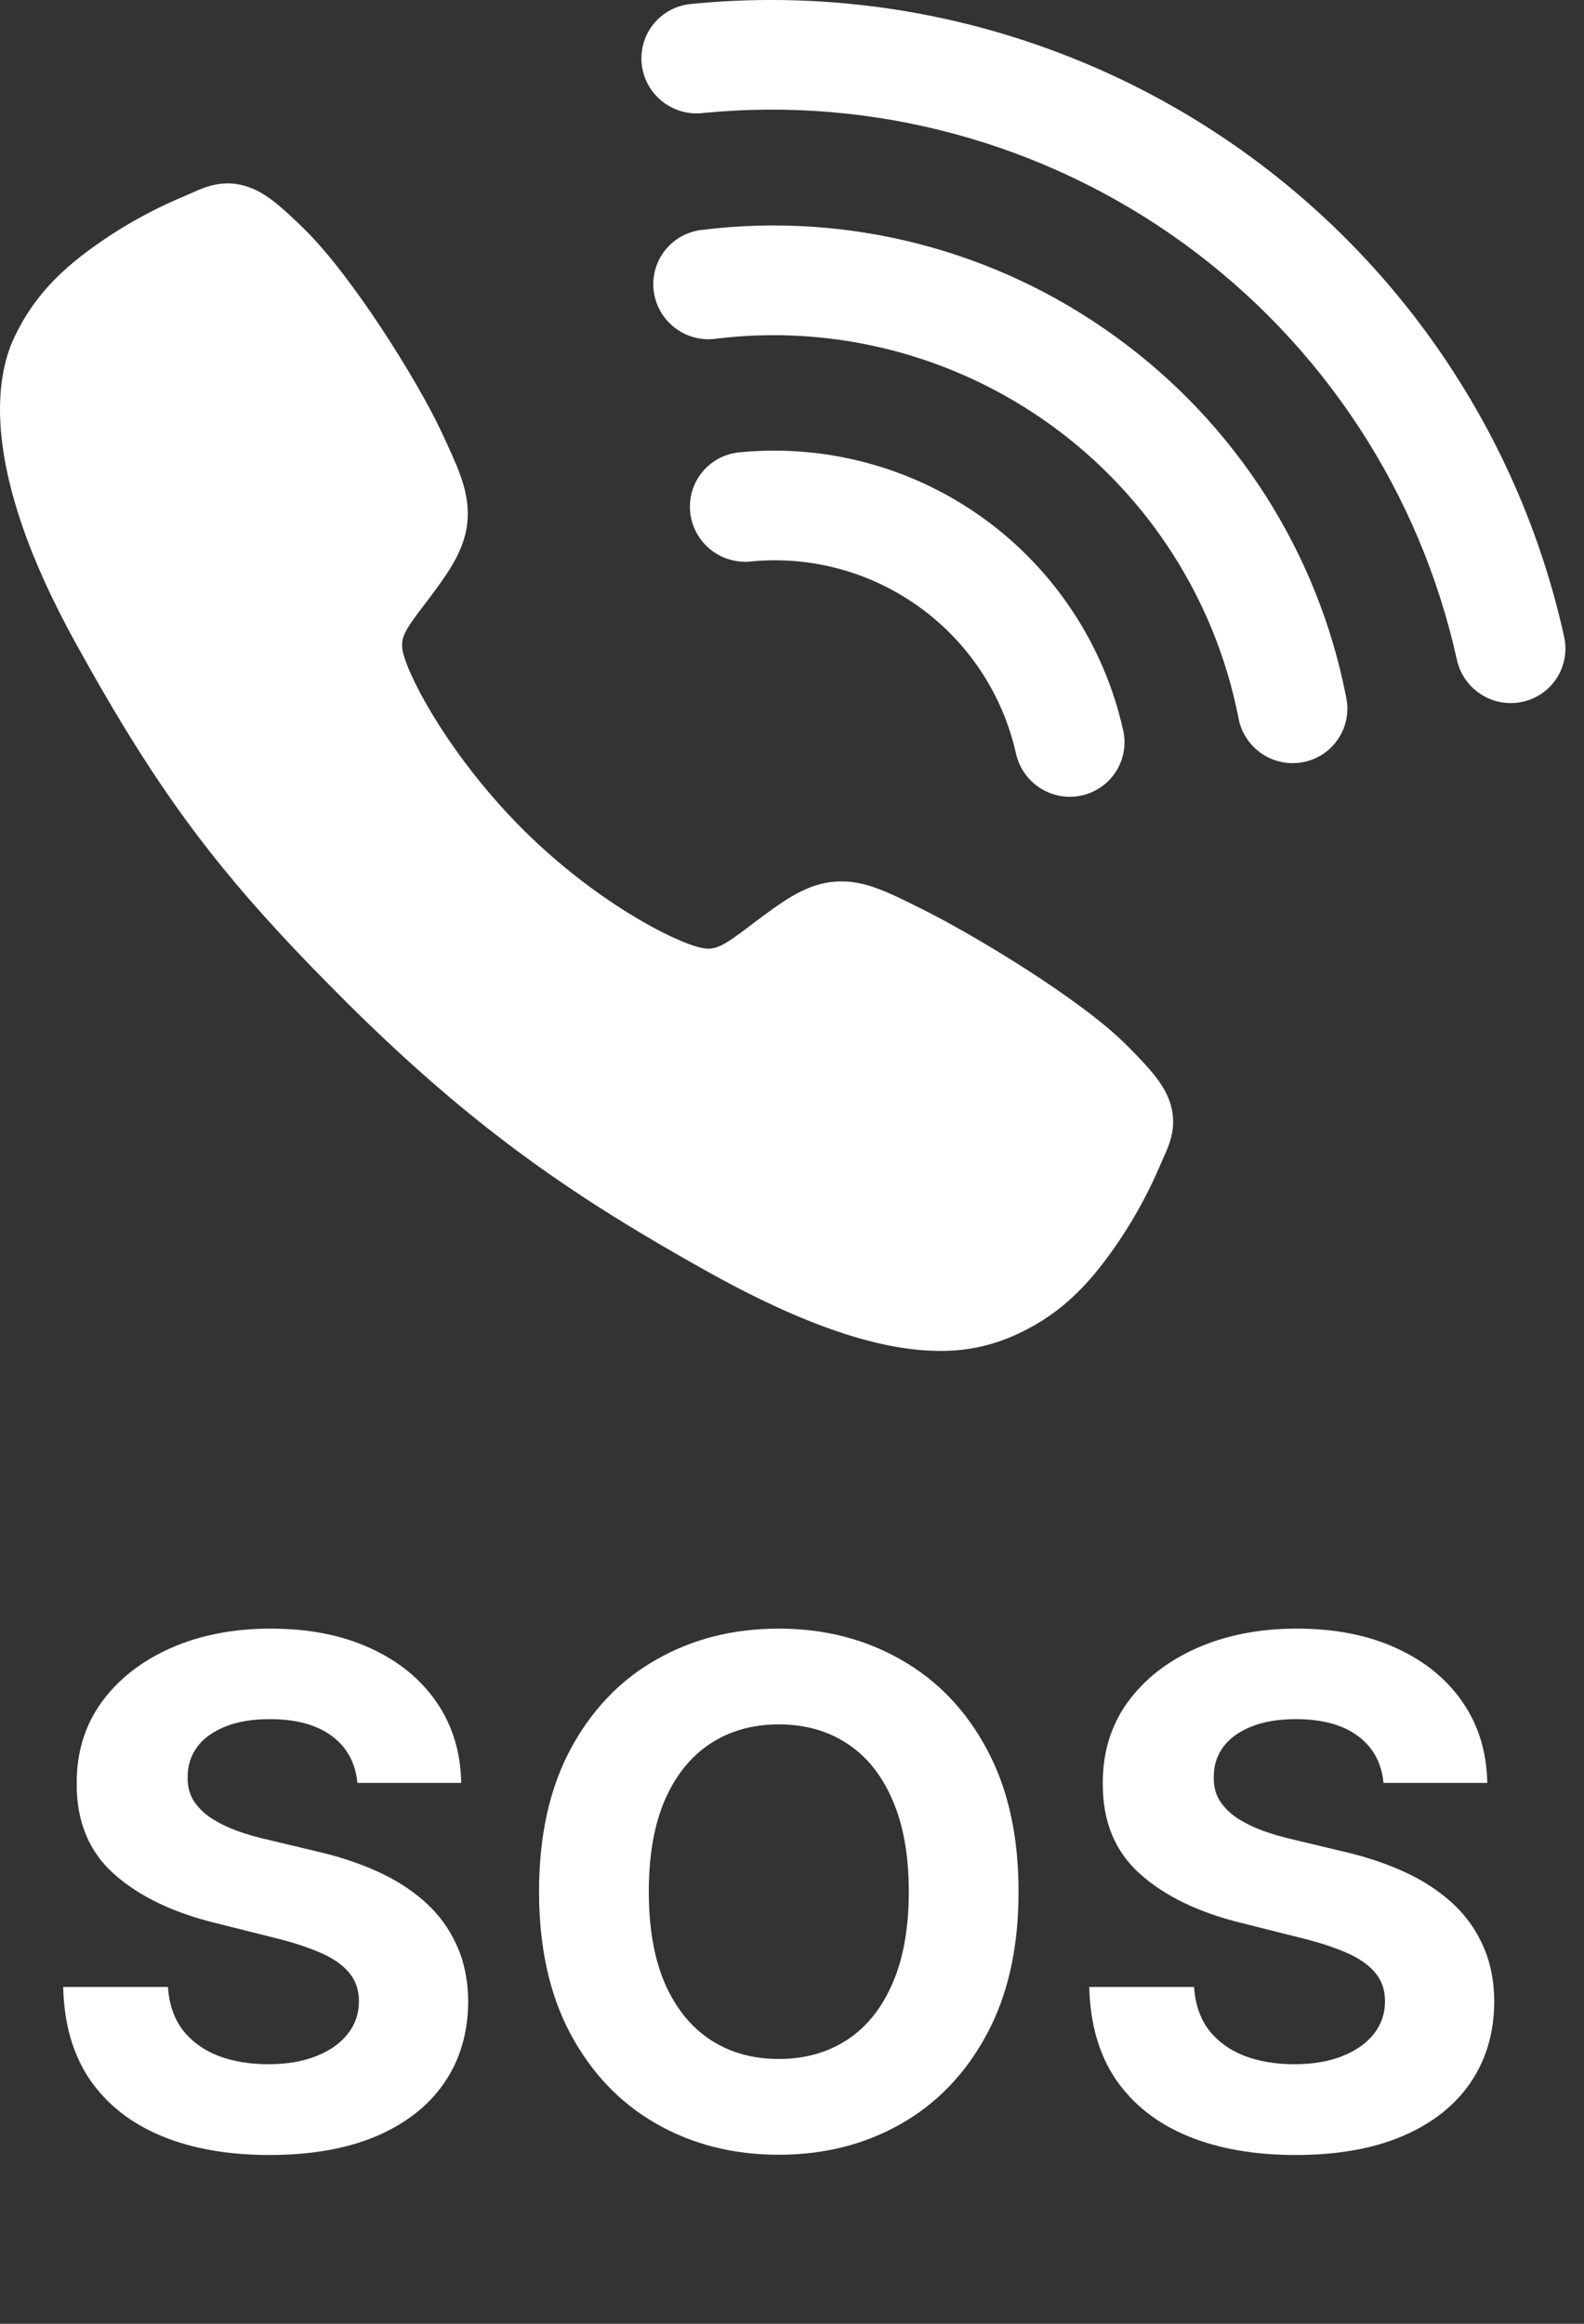 <svg width="45" height="66" viewBox="0 0 45 66" fill="none" xmlns="http://www.w3.org/2000/svg">
<rect x="0" y="0" width="45" height="66" fill="#333333" stroke="none"/>
<path d="M10.155 50.638C10.098 50.065 9.854 49.62 9.423 49.303C8.992 48.985 8.408 48.827 7.669 48.827C7.167 48.827 6.743 48.898 6.398 49.04C6.052 49.177 5.787 49.369 5.602 49.615C5.422 49.861 5.332 50.141 5.332 50.453C5.323 50.714 5.377 50.941 5.496 51.135C5.619 51.329 5.787 51.497 6 51.639C6.213 51.776 6.459 51.897 6.739 52.001C7.018 52.101 7.316 52.186 7.634 52.257L8.94 52.57C9.575 52.712 10.157 52.901 10.688 53.138C11.218 53.374 11.677 53.666 12.065 54.011C12.454 54.357 12.754 54.764 12.967 55.233C13.185 55.702 13.296 56.239 13.301 56.845C13.296 57.735 13.069 58.507 12.619 59.16C12.174 59.809 11.53 60.313 10.688 60.673C9.849 61.028 8.839 61.206 7.655 61.206C6.481 61.206 5.458 61.026 4.587 60.666C3.72 60.306 3.043 59.774 2.555 59.068C2.072 58.358 1.819 57.48 1.795 56.433H4.771C4.804 56.921 4.944 57.328 5.19 57.655C5.441 57.977 5.775 58.221 6.192 58.386C6.613 58.547 7.089 58.628 7.619 58.628C8.14 58.628 8.592 58.552 8.976 58.401C9.364 58.249 9.665 58.038 9.878 57.769C10.091 57.499 10.197 57.188 10.197 56.838C10.197 56.511 10.1 56.237 9.906 56.014C9.717 55.792 9.438 55.602 9.068 55.446C8.704 55.29 8.256 55.148 7.726 55.02L6.142 54.622C4.916 54.324 3.947 53.858 3.237 53.223C2.527 52.589 2.174 51.734 2.179 50.659C2.174 49.778 2.409 49.009 2.882 48.351C3.36 47.693 4.016 47.179 4.849 46.81C5.683 46.44 6.63 46.256 7.69 46.256C8.77 46.256 9.712 46.44 10.517 46.81C11.327 47.179 11.956 47.693 12.406 48.351C12.856 49.009 13.088 49.771 13.102 50.638H10.155ZM28.936 53.727C28.936 55.313 28.636 56.663 28.034 57.776C27.438 58.888 26.623 59.738 25.591 60.325C24.564 60.908 23.408 61.199 22.125 61.199C20.832 61.199 19.672 60.905 18.645 60.318C17.617 59.731 16.805 58.881 16.209 57.769C15.612 56.656 15.314 55.309 15.314 53.727C15.314 52.141 15.612 50.792 16.209 49.679C16.805 48.566 17.617 47.719 18.645 47.136C19.672 46.549 20.832 46.256 22.125 46.256C23.408 46.256 24.564 46.549 25.591 47.136C26.623 47.719 27.438 48.566 28.034 49.679C28.636 50.792 28.936 52.141 28.936 53.727ZM25.818 53.727C25.818 52.7 25.664 51.833 25.357 51.128C25.054 50.422 24.625 49.887 24.071 49.523C23.517 49.158 22.868 48.976 22.125 48.976C21.382 48.976 20.733 49.158 20.179 49.523C19.625 49.887 19.194 50.422 18.886 51.128C18.583 51.833 18.432 52.7 18.432 53.727C18.432 54.755 18.583 55.621 18.886 56.327C19.194 57.032 19.625 57.567 20.179 57.932C20.733 58.296 21.382 58.479 22.125 58.479C22.868 58.479 23.517 58.296 24.071 57.932C24.625 57.567 25.054 57.032 25.357 56.327C25.664 55.621 25.818 54.755 25.818 53.727ZM39.305 50.638C39.248 50.065 39.004 49.62 38.573 49.303C38.142 48.985 37.558 48.827 36.819 48.827C36.317 48.827 35.893 48.898 35.548 49.04C35.202 49.177 34.937 49.369 34.752 49.615C34.572 49.861 34.482 50.141 34.482 50.453C34.473 50.714 34.527 50.941 34.646 51.135C34.769 51.329 34.937 51.497 35.15 51.639C35.363 51.776 35.609 51.897 35.889 52.001C36.168 52.101 36.466 52.186 36.783 52.257L38.09 52.57C38.725 52.712 39.307 52.901 39.837 53.138C40.368 53.374 40.827 53.666 41.215 54.011C41.604 54.357 41.904 54.764 42.117 55.233C42.335 55.702 42.446 56.239 42.451 56.845C42.446 57.735 42.219 58.507 41.769 59.16C41.324 59.809 40.68 60.313 39.837 60.673C38.999 61.028 37.989 61.206 36.805 61.206C35.631 61.206 34.608 61.026 33.737 60.666C32.87 60.306 32.193 59.774 31.705 59.068C31.222 58.358 30.969 57.48 30.945 56.433H33.921C33.955 56.921 34.094 57.328 34.34 57.655C34.591 57.977 34.925 58.221 35.342 58.386C35.763 58.547 36.239 58.628 36.769 58.628C37.29 58.628 37.742 58.552 38.126 58.401C38.514 58.249 38.815 58.038 39.028 57.769C39.241 57.499 39.347 57.188 39.347 56.838C39.347 56.511 39.25 56.237 39.056 56.014C38.867 55.792 38.587 55.602 38.218 55.446C37.854 55.29 37.406 55.148 36.876 55.02L35.292 54.622C34.066 54.324 33.097 53.858 32.387 53.223C31.677 52.589 31.324 51.734 31.329 50.659C31.324 49.778 31.559 49.009 32.032 48.351C32.51 47.693 33.166 47.179 33.999 46.81C34.833 46.44 35.78 46.256 36.84 46.256C37.92 46.256 38.862 46.44 39.667 46.81C40.477 47.179 41.106 47.693 41.556 48.351C42.006 49.009 42.238 49.771 42.252 50.638H39.305Z" fill="white"/>
<path d="M26.705 38.368C25.253 38.368 23.213 37.846 20.157 36.148C16.442 34.075 13.569 32.162 9.873 28.495C6.311 24.953 4.577 22.66 2.151 18.268C-0.591 13.309 -0.123 10.709 0.399 9.598C1.021 8.27 1.939 7.476 3.126 6.688C3.8 6.248 4.514 5.872 5.257 5.563C5.332 5.531 5.401 5.5 5.462 5.473C5.831 5.308 6.389 5.059 7.096 5.325C7.567 5.501 7.989 5.862 8.648 6.509C10 7.836 11.848 10.79 12.529 12.241C12.987 13.219 13.29 13.864 13.29 14.588C13.29 15.435 12.862 16.089 12.341 16.794C12.244 16.927 12.147 17.053 12.054 17.176C11.487 17.916 11.363 18.13 11.445 18.512C11.611 19.28 12.848 21.565 14.882 23.583C16.915 25.602 19.146 26.755 19.921 26.919C20.321 27.005 20.541 26.876 21.308 26.293C21.419 26.209 21.532 26.122 21.65 26.036C22.443 25.449 23.07 25.034 23.902 25.034H23.906C24.63 25.034 25.25 25.346 26.277 25.861C27.616 26.533 30.675 28.347 32.017 29.694C32.669 30.348 33.033 30.766 33.211 31.234C33.479 31.939 33.227 32.492 33.062 32.862C33.035 32.924 33.004 32.991 32.972 33.066C32.659 33.804 32.278 34.513 31.834 35.182C31.043 36.358 30.242 37.27 28.904 37.889C28.217 38.212 27.465 38.376 26.705 38.368Z" fill="white"/>
<path d="M31.908 20.742C31.37 18.328 29.965 16.191 27.959 14.735C25.952 13.28 23.484 12.607 21.022 12.846C20.816 12.863 20.616 12.921 20.433 13.016C20.25 13.111 20.088 13.242 19.957 13.4C19.825 13.559 19.727 13.742 19.667 13.939C19.607 14.136 19.587 14.343 19.608 14.549C19.629 14.754 19.691 14.953 19.789 15.135C19.888 15.317 20.022 15.477 20.183 15.607C20.344 15.737 20.529 15.834 20.728 15.892C20.926 15.95 21.134 15.969 21.34 15.946C23.041 15.781 24.746 16.246 26.133 17.252C27.52 18.258 28.491 19.735 28.863 21.403C28.953 21.807 29.2 22.159 29.549 22.383C29.898 22.606 30.321 22.682 30.725 22.594C31.129 22.506 31.481 22.262 31.703 21.914C31.925 21.567 31.999 21.145 31.909 20.741L31.908 20.742Z" fill="white"/>
<path d="M31.702 9.57C28.31 7.102 24.108 6.014 19.955 6.528C19.748 6.549 19.549 6.611 19.367 6.71C19.185 6.809 19.025 6.944 18.896 7.106C18.767 7.268 18.672 7.454 18.616 7.653C18.561 7.853 18.546 8.061 18.572 8.267C18.598 8.473 18.665 8.671 18.769 8.851C18.873 9.031 19.012 9.189 19.178 9.315C19.343 9.441 19.532 9.533 19.733 9.585C19.935 9.637 20.144 9.649 20.349 9.619C23.718 9.207 27.123 10.09 29.877 12.087C32.63 14.084 34.526 17.048 35.181 20.377C35.216 20.582 35.292 20.777 35.405 20.952C35.517 21.127 35.663 21.278 35.834 21.397C36.005 21.515 36.198 21.598 36.401 21.641C36.605 21.684 36.814 21.686 37.018 21.647C37.222 21.608 37.415 21.529 37.588 21.415C37.76 21.3 37.907 21.151 38.021 20.979C38.135 20.806 38.214 20.612 38.251 20.409C38.289 20.205 38.286 19.995 38.241 19.793C37.44 15.685 35.102 12.029 31.702 9.57Z" fill="white"/>
<path d="M44.436 18.087C43.221 12.587 40.024 7.715 35.454 4.399C30.884 1.084 25.26 -0.442 19.654 0.111C19.447 0.127 19.245 0.184 19.061 0.279C18.877 0.374 18.713 0.505 18.581 0.664C18.448 0.823 18.349 1.007 18.289 1.206C18.229 1.404 18.209 1.613 18.23 1.819C18.252 2.025 18.315 2.226 18.415 2.408C18.516 2.59 18.651 2.751 18.814 2.88C18.977 3.01 19.165 3.106 19.365 3.162C19.565 3.219 19.775 3.235 19.981 3.209C24.823 2.732 29.681 4.051 33.629 6.915C37.576 9.779 40.339 13.987 41.389 18.738C41.477 19.142 41.723 19.495 42.072 19.719C42.42 19.944 42.843 20.021 43.247 19.934C43.651 19.848 44.003 19.605 44.226 19.258C44.449 18.911 44.525 18.489 44.436 18.085L44.436 18.087Z" fill="white"/>
</svg>
